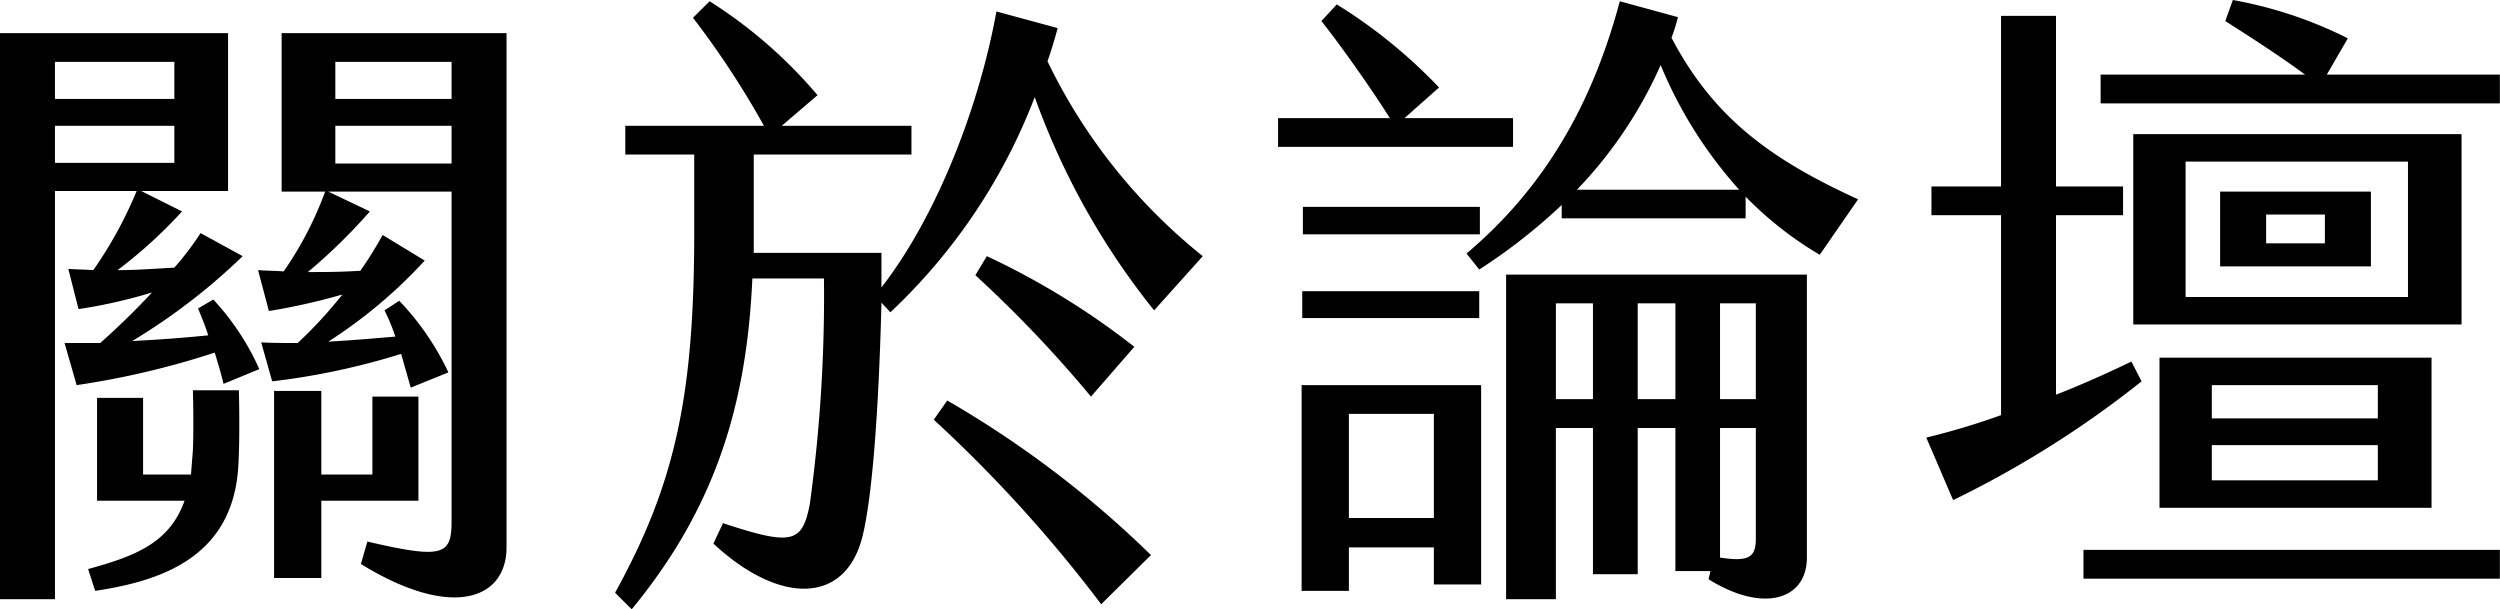 <svg xmlns="http://www.w3.org/2000/svg" width="198.31" height="48.34" viewBox="0 0 198.31 48.34">
<defs>
    <style>
      .cls-1 {
        fill-rule: evenodd;
      }
    </style>
  </defs>
  <path id="Path_101" data-name="Path 101" class="cls-1" d="M2158.17,4869.73a20.149,20.149,0,0,1,3.65,5.52l-2.84,1.17c-0.2-.86-0.45-1.67-0.7-2.48a65.969,65.969,0,0,1-10.95,2.58l-0.96-3.34h2.83c1.32-1.17,2.79-2.59,4.11-4.01a41.063,41.063,0,0,1-5.83,1.32l-0.81-3.19c0.71,0.05,1.37.05,1.98,0.1a32.748,32.748,0,0,0,3.44-6.28h-6.48v32.38h-4.36v-44.9h18.09v12.52h-6.89l3.24,1.62a36.906,36.906,0,0,1-5.12,4.66c1.37,0,2.74-.1,4.51-0.2a22.972,22.972,0,0,0,2.08-2.74l3.34,1.83a48.636,48.636,0,0,1-8.76,6.73c2.03-.1,4.05-0.25,6.03-0.45-0.26-.81-0.56-1.52-0.81-2.13Zm-12.56-15.91h9.47v-2.94h-9.47v2.94Zm0,5.07h9.47v-2.94h-9.47v2.94Zm14.59,18.04c0.05,2.12.05,4.51-.05,6.08-0.46,7.29-6.33,9.07-11.35,9.83l-0.56-1.73c3.65-1.01,6.44-2.02,7.65-5.42h-6.94v-8.16h3.65v6.08h3.8l0.15-1.92c0.05-1.27.05-3.09,0-4.76h3.65Zm21.23-28.33v40.79c0,4.11-4.31,5.78-11.55,1.32l0.51-1.78c5.92,1.37,6.68,1.12,6.68-1.57v-26.19h-9.78l3.3,1.57a44.106,44.106,0,0,1-4.92,4.81c1.27,0,2.54,0,4.16-.1a29,29,0,0,0,1.77-2.84l3.34,2.03a38.606,38.606,0,0,1-7.65,6.43c1.83-.1,3.55-0.25,5.32-0.4a14.975,14.975,0,0,0-.86-2.08l1.17-.76a21.352,21.352,0,0,1,3.9,5.68l-2.99,1.21-0.76-2.68a56.3,56.3,0,0,1-10.23,2.18l-0.87-3.09c1.02,0.05,1.98.05,2.89,0.05a34.57,34.57,0,0,0,3.55-3.85,49.374,49.374,0,0,1-5.83,1.31l-0.86-3.24c0.76,0.05,1.42.05,2.03,0.1a27.648,27.648,0,0,0,3.29-6.33h-3.45V4848.6h17.84Zm-6.99,37.09h-7.7v6.13h-3.75v-14.84h3.75v6.63h4.05v-6.18h3.65v8.26Zm2.63-34.81h-9.22v2.94h9.22v-2.94Zm0,5.07h-9.22v2.99h9.22v-2.99Zm59.59,10.34-3.86,4.3a58.422,58.422,0,0,1-9.47-16.92,45.918,45.918,0,0,1-11.45,17.07l-0.71-.76c-0.15,6.19-.56,14.55-1.47,18.4-1.32,5.62-6.64,5.57-11.86.71l0.76-1.62c5.52,1.82,6.29,1.57,6.89-1.53a121.191,121.191,0,0,0,1.12-17.88h-5.68c-0.45,10.03-2.94,18.19-9.57,26.24l-1.32-1.31c4.81-8.72,6.28-15.71,6.28-28.68v-6.08h-5.47v-2.28h11a69.23,69.23,0,0,0-5.63-8.57l1.32-1.31a37.374,37.374,0,0,1,8.56,7.45l-2.84,2.43h10.29v2.28h-12.51v7.8h10.13v2.74c4.41-5.68,7.75-14.34,9.12-21.89l4.86,1.32c-0.25.91-.5,1.77-0.81,2.63A44.62,44.62,0,0,0,2236.66,4866.29Zm-4.11,23.71-3.95,3.9a109.7,109.7,0,0,0-13.28-14.64l1.07-1.52A81.367,81.367,0,0,1,2232.55,4890Zm-4.76-12.57a98.317,98.317,0,0,0-9.17-9.63l0.91-1.51a60.4,60.4,0,0,1,11.7,7.19Zm33.48-19.81h-18.64v-2.28h8.87c-1.83-2.89-4.11-6.03-5.43-7.7l1.22-1.32a40.8,40.8,0,0,1,8.11,6.59l-2.74,2.43h8.61v2.28Zm-16.77,18.9h14.24v15.81h-3.75v-2.94h-6.74v3.45h-3.75v-16.32Zm0.05-5.32v-2.13h14.04v2.13h-14.04Zm0.05-6.64v-2.18h14.04v2.18H2244.6Zm3.65,22.5h6.74v-8.26h-6.74v8.26Zm40.39-25.28-3.04,4.4a28.226,28.226,0,0,1-5.88-4.61v1.72h-14.59v-1.06a44.906,44.906,0,0,1-6.54,5.12l-1.01-1.27c6.43-5.42,10.08-12.21,12.16-20.01l4.61,1.26a13.48,13.48,0,0,1-.51,1.63C2277.18,4855.34,2281.75,4858.63,2288.64,4861.78Zm-27.92,5.97h23.86v22.45c0,3.3-3.39,4.46-7.8,1.72l0.15-.65h-2.78v-11.35h-2.99v11.6h-3.55v-11.6h-2.94v13.58h-3.95v-25.75Zm3.95,2.28v7.6h2.94v-7.6h-2.94Zm14.54-9.01a34.382,34.382,0,0,1-6.23-9.89,34.3,34.3,0,0,1-6.64,9.89h12.87Zm-8.05,9.01v7.6h2.99v-7.6h-2.99Zm6.53,0v7.6h2.84v-7.6h-2.84Zm2.84,18.65v-8.76h-2.84v10.28C2280.02,4890.56,2280.53,4890.15,2280.53,4888.68Zm30.6-12.46a80.284,80.284,0,0,1-14.95,9.42l-2.13-4.96a56.429,56.429,0,0,0,5.93-1.78v-15.86h-5.52v-2.28h5.52v-13.53h4.36v13.53h5.32v2.28h-5.32v14.24c2.07-.81,4.1-1.72,5.98-2.63Zm-4.61,13.37h33.03v2.28h-33.03v-2.28Zm33.03-37.7v2.28h-31.67v-2.28h16.22c-2.13-1.57-4.51-3.09-6.33-4.25l0.6-1.67a33.459,33.459,0,0,1,9.12,3.04l-1.67,2.88h13.73Zm-3.04,19.82h-26.04v-15.1h26.04v15.1Zm-23.96,14.54v-11.91h21.58v11.91h-21.58Zm19.71-27.46h-17.64v10.74h17.64v-10.74Zm-15.56,20.37h13.17v-2.64H2316.7v2.64Zm0,4.91h13.17v-2.79H2316.7v2.79Zm12.62-16.97h-11.96v-5.93h11.96v5.93Zm-3.65-4.11h-4.66v2.28h4.66v-2.28Z" transform="translate(-2141.25 -4845.97)"/>
</svg>
